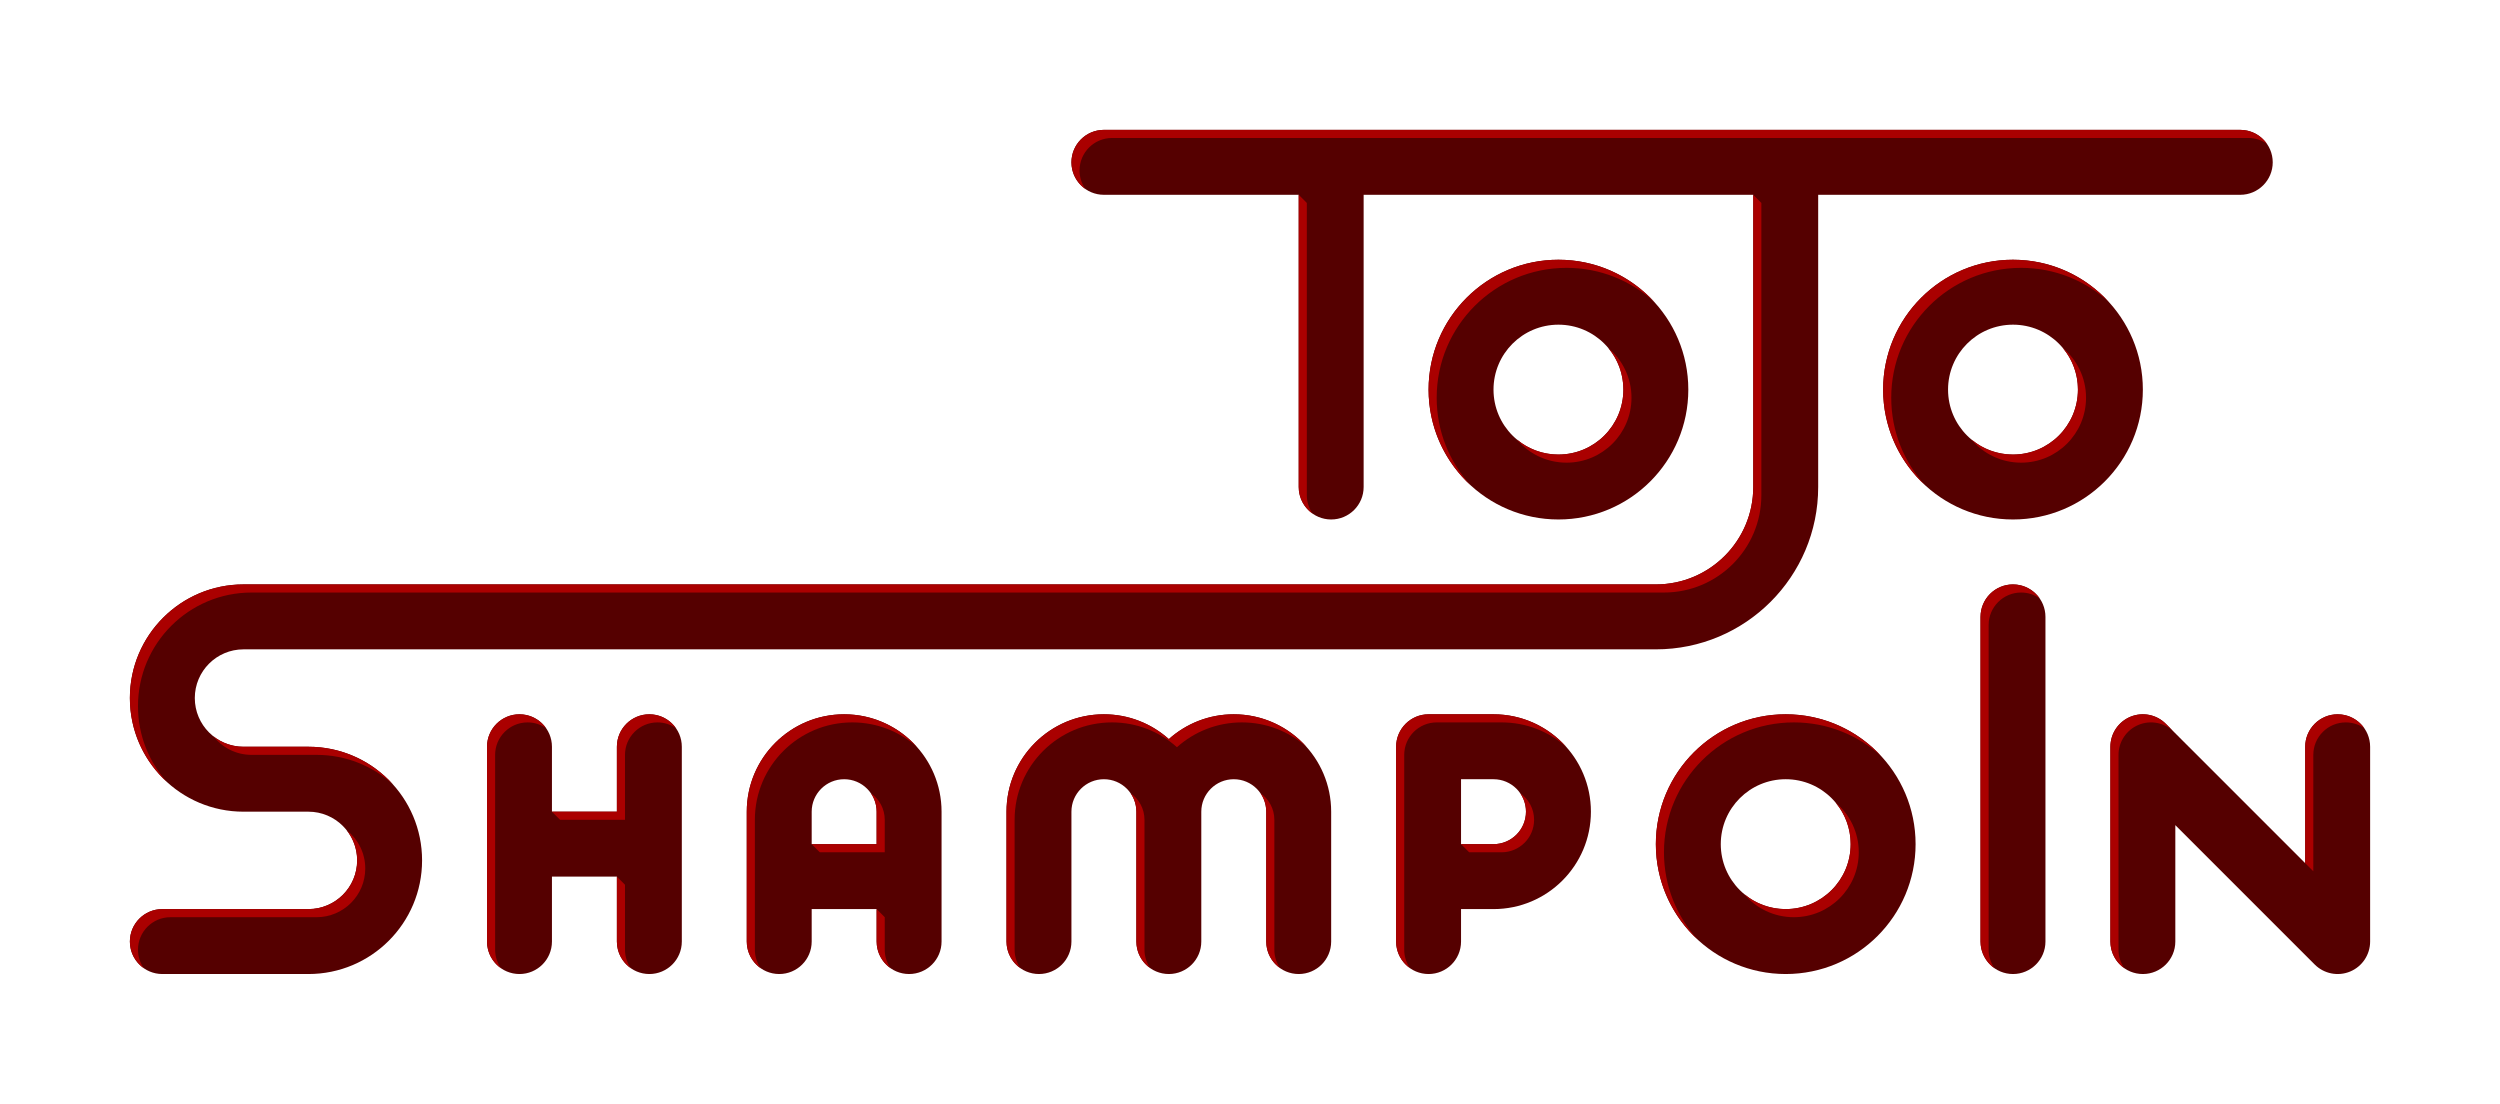 <svg width="77" height="34" viewBox="0 0 77 34" fill="none" xmlns="http://www.w3.org/2000/svg">
<path fill-rule="evenodd" clip-rule="evenodd" d="M55 28C56.105 28 57 27.105 57 26C57 24.895 56.105 24 55 24C53.895 24 53 24.895 53 26C53 27.105 53.895 28 55 28ZM55 30C57.209 30 59 28.209 59 26C59 23.791 57.209 22 55 22C52.791 22 51 23.791 51 26C51 28.209 52.791 30 55 30Z" fill="#550000"/>
<path fill-rule="evenodd" clip-rule="evenodd" d="M62 14C63.105 14 64 13.105 64 12C64 10.895 63.105 10 62 10C60.895 10 60 10.895 60 12C60 13.105 60.895 14 62 14ZM62 16C64.209 16 66 14.209 66 12C66 9.791 64.209 8 62 8C59.791 8 58 9.791 58 12C58 14.209 59.791 16 62 16Z" fill="#550000"/>
<path fill-rule="evenodd" clip-rule="evenodd" d="M48 14C49.105 14 50 13.105 50 12C50 10.895 49.105 10 48 10C46.895 10 46 10.895 46 12C46 13.105 46.895 14 48 14ZM48 16C50.209 16 52 14.209 52 12C52 9.791 50.209 8 48 8C45.791 8 44 9.791 44 12C44 14.209 45.791 16 48 16Z" fill="#550000"/>
<path fill-rule="evenodd" clip-rule="evenodd" d="M33 5C33 4.448 33.448 4 34 4H69C69.552 4 70 4.448 70 5C70 5.552 69.552 6 69 6H56V15C56 17.761 53.761 20 51 20H7.5C6.672 20 6 20.672 6 21.5C6 22.328 6.672 23 7.5 23H9.5C11.433 23 13 24.567 13 26.5C13 28.433 11.433 30 9.5 30H5C4.448 30 4 29.552 4 29C4 28.448 4.448 28 5 28H9.5C10.328 28 11 27.328 11 26.5C11 25.672 10.328 25 9.5 25H7.5C5.567 25 4 23.433 4 21.5C4 19.567 5.567 18 7.5 18H51C52.657 18 54 16.657 54 15V6H42V15C42 15.552 41.552 16 41 16C40.448 16 40 15.552 40 15V6H34C33.448 6 33 5.552 33 5Z" fill="#550000"/>
<path fill-rule="evenodd" clip-rule="evenodd" d="M16 22C16.552 22 17 22.448 17 23V25H19V23C19 22.448 19.448 22 20 22C20.552 22 21 22.448 21 23V29C21 29.552 20.552 30 20 30C19.448 30 19 29.552 19 29V27H17V29C17 29.552 16.552 30 16 30C15.448 30 15 29.552 15 29V23C15 22.448 15.448 22 16 22Z" fill="#550000"/>
<path fill-rule="evenodd" clip-rule="evenodd" d="M26 24C25.448 24 25 24.448 25 25V26H27V25C27 24.448 26.552 24 26 24ZM27 28V29C27 29.552 27.448 30 28 30C28.552 30 29 29.552 29 29V25C29 23.343 27.657 22 26 22C24.343 22 23 23.343 23 25V29C23 29.552 23.448 30 24 30C24.552 30 25 29.552 25 29V28H27Z" fill="#550000"/>
<path fill-rule="evenodd" clip-rule="evenodd" d="M34 24C33.448 24 33 24.448 33 25V29C33 29.552 32.552 30 32 30C31.448 30 31 29.552 31 29V25C31 23.343 32.343 22 34 22C34.768 22 35.469 22.289 36 22.764C36.531 22.289 37.232 22 38 22C39.657 22 41 23.343 41 25V29C41 29.552 40.552 30 40 30C39.448 30 39 29.552 39 29V25C39 24.448 38.552 24 38 24C37.448 24 37 24.448 37 25V29C37 29.552 36.552 30 36 30C35.448 30 35 29.552 35 29V25C35 24.448 34.552 24 34 24Z" fill="#550000"/>
<path fill-rule="evenodd" clip-rule="evenodd" d="M43 23C43 22.448 43.448 22 44 22H46C47.657 22 49 23.343 49 25C49 26.657 47.657 28 46 28H45V29C45 29.552 44.552 30 44 30C43.448 30 43 29.552 43 29V23ZM45 26H46C46.552 26 47 25.552 47 25C47 24.448 46.552 24 46 24H45V26Z" fill="#550000"/>
<path fill-rule="evenodd" clip-rule="evenodd" d="M62 18C62.552 18 63 18.448 63 19V29C63 29.552 62.552 30 62 30C61.448 30 61 29.552 61 29V19C61 18.448 61.448 18 62 18Z" fill="#550000"/>
<path fill-rule="evenodd" clip-rule="evenodd" d="M65.617 22.076C65.991 21.921 66.421 22.007 66.707 22.293L71 26.586V23C71 22.448 71.448 22 72 22C72.552 22 73 22.448 73 23V29C73 29.404 72.756 29.769 72.383 29.924C72.009 30.079 71.579 29.993 71.293 29.707L67 25.414V29C67 29.552 66.552 30 66 30C65.448 30 65 29.552 65 29V23C65 22.596 65.244 22.231 65.617 22.076Z" fill="#550000"/>
<path d="M34 4C33.448 4 33 4.448 33 5C33 5.34 33.17 5.64 33.429 5.821C33.316 5.659 33.25 5.462 33.25 5.25C33.25 4.698 33.698 4.25 34.25 4.25H69.25C69.462 4.25 69.659 4.316 69.821 4.429C69.64 4.17 69.34 4 69 4H34Z" fill="#AA0000"/>
<path d="M6.572 22.678C6.846 23.026 7.272 23.25 7.75 23.25H9.75C10.653 23.25 11.476 23.592 12.097 24.153C11.456 23.445 10.53 23 9.5 23H7.5C7.149 23 6.827 22.88 6.572 22.678Z" fill="#AA0000"/>
<path d="M4.429 29.821C4.316 29.659 4.25 29.462 4.25 29.25C4.25 28.698 4.698 28.25 5.25 28.25H9.75C10.578 28.25 11.25 27.578 11.25 26.75C11.25 26.272 11.027 25.846 10.678 25.572C10.88 25.827 11 26.149 11 26.5C11 27.328 10.328 28 9.5 28H5C4.448 28 4 28.448 4 29C4 29.34 4.17 29.64 4.429 29.821Z" fill="#AA0000"/>
<path d="M5.153 24.097C4.592 23.476 4.25 22.653 4.25 21.75C4.25 19.817 5.817 18.25 7.75 18.25H51.25C52.907 18.25 54.25 16.907 54.25 15.25V6.25L54 6V15C54 16.657 52.657 18 51 18H7.5C5.567 18 4 19.567 4 21.5C4 22.53 4.445 23.456 5.153 24.097Z" fill="#AA0000"/>
<path d="M40.429 15.821C40.316 15.659 40.25 15.462 40.25 15.25V6.25L40 6V15C40 15.34 40.17 15.64 40.429 15.821Z" fill="#AA0000"/>
<path d="M48 14C49.105 14 50 13.105 50 12C50 11.511 49.825 11.064 49.534 10.716C49.972 11.083 50.25 11.634 50.25 12.25C50.25 13.355 49.355 14.25 48.25 14.25C47.634 14.25 47.083 13.972 46.716 13.534C47.064 13.825 47.511 14 48 14Z" fill="#AA0000"/>
<path d="M50.951 9.299C50.239 8.648 49.291 8.25 48.25 8.25C46.041 8.25 44.25 10.041 44.25 12.25C44.25 13.291 44.648 14.239 45.299 14.951C44.501 14.219 44 13.168 44 12C44 9.791 45.791 8 48 8C49.168 8 50.219 8.501 50.951 9.299Z" fill="#AA0000"/>
<path d="M64 12C64 13.105 63.105 14 62 14C61.511 14 61.064 13.825 60.716 13.534C61.083 13.972 61.634 14.25 62.25 14.25C63.355 14.25 64.25 13.355 64.25 12.25C64.25 11.634 63.972 11.083 63.534 10.716C63.825 11.064 64 11.511 64 12Z" fill="#AA0000"/>
<path d="M59.299 14.951C58.648 14.239 58.25 13.291 58.25 12.25C58.25 10.041 60.041 8.25 62.25 8.25C63.291 8.25 64.239 8.648 64.951 9.299C64.219 8.501 63.168 8 62 8C59.791 8 58 9.791 58 12C58 13.168 58.501 14.219 59.299 14.951Z" fill="#AA0000"/>
<path d="M57 26C57 27.105 56.105 28 55 28C54.511 28 54.064 27.825 53.716 27.534C54.083 27.972 54.634 28.25 55.25 28.25C56.355 28.25 57.25 27.355 57.25 26.25C57.25 25.634 56.972 25.083 56.534 24.716C56.825 25.064 57 25.511 57 26Z" fill="#AA0000"/>
<path d="M52.299 28.951C51.648 28.239 51.25 27.291 51.25 26.25C51.25 24.041 53.041 22.25 55.25 22.25C56.291 22.25 57.239 22.648 57.951 23.299C57.219 22.501 56.168 22 55 22C52.791 22 51 23.791 51 26C51 27.168 51.501 28.219 52.299 28.951Z" fill="#AA0000"/>
<path d="M17 25L17.25 25.25H19.25V23.25C19.25 22.698 19.698 22.25 20.25 22.25C20.462 22.25 20.659 22.316 20.821 22.429C20.64 22.17 20.34 22 20 22C19.448 22 19 22.448 19 23V25H17Z" fill="#AA0000"/>
<path d="M19.429 29.821C19.316 29.659 19.25 29.462 19.25 29.25V27.25L19 27V29C19 29.34 19.17 29.64 19.429 29.821Z" fill="#AA0000"/>
<path d="M15.429 29.821C15.17 29.64 15 29.34 15 29V23C15 22.448 15.448 22 16 22C16.34 22 16.64 22.17 16.821 22.429C16.659 22.316 16.462 22.25 16.25 22.25C15.698 22.25 15.25 22.698 15.25 23.25V29.25C15.25 29.462 15.316 29.659 15.429 29.821Z" fill="#AA0000"/>
<path d="M25 26H27V25C27 24.788 26.934 24.591 26.821 24.429C27.08 24.61 27.25 24.91 27.25 25.25V26.25H25.25L25 26Z" fill="#AA0000"/>
<path d="M23.429 29.821C23.316 29.659 23.25 29.462 23.25 29.25V25.25C23.25 23.593 24.593 22.25 26.25 22.25C27.015 22.25 27.713 22.536 28.243 23.007C27.693 22.389 26.892 22 26 22C24.343 22 23 23.343 23 25V29C23 29.34 23.17 29.64 23.429 29.821Z" fill="#AA0000"/>
<path d="M27 28V29C27 29.34 27.17 29.64 27.429 29.821C27.316 29.659 27.25 29.462 27.25 29.25V28.25L27 28Z" fill="#AA0000"/>
<path d="M31.429 29.821C31.316 29.659 31.25 29.462 31.25 29.25V25.25C31.25 23.593 32.593 22.25 34.25 22.25C35.018 22.25 35.719 22.539 36.25 23.014C36.781 22.539 37.482 22.25 38.25 22.25C39.015 22.25 39.713 22.536 40.243 23.007C39.693 22.389 38.892 22 38 22C37.232 22 36.531 22.289 36 22.764C35.469 22.289 34.768 22 34 22C32.343 22 31 23.343 31 25V29C31 29.34 31.17 29.64 31.429 29.821Z" fill="#AA0000"/>
<path d="M34.821 24.429C34.934 24.591 35 24.788 35 25V29C35 29.34 35.17 29.64 35.429 29.821C35.316 29.659 35.25 29.462 35.25 29.25V25.25C35.25 24.91 35.08 24.61 34.821 24.429Z" fill="#AA0000"/>
<path d="M38.821 24.429C38.934 24.591 39 24.788 39 25V29C39 29.34 39.17 29.64 39.429 29.821C39.316 29.659 39.25 29.462 39.25 29.25V25.25C39.25 24.91 39.08 24.61 38.821 24.429Z" fill="#AA0000"/>
<path d="M44 22C43.448 22 43 22.448 43 23V29C43 29.34 43.17 29.64 43.429 29.821C43.316 29.659 43.25 29.462 43.25 29.25V23.25C43.25 22.698 43.698 22.25 44.25 22.25H46.25C47.015 22.25 47.713 22.536 48.243 23.007C47.693 22.389 46.892 22 46 22H44Z" fill="#AA0000"/>
<path d="M45 26H46C46.552 26 47 25.552 47 25C47 24.788 46.934 24.591 46.821 24.429C47.08 24.61 47.25 24.91 47.25 25.25C47.25 25.802 46.802 26.25 46.25 26.25H45.25L45 26Z" fill="#AA0000"/>
<path d="M61.429 29.821C61.316 29.659 61.25 29.462 61.25 29.25V19.25C61.25 18.698 61.698 18.25 62.25 18.25C62.462 18.25 62.659 18.316 62.821 18.429C62.64 18.17 62.34 18 62 18C61.448 18 61 18.448 61 19V29C61 29.34 61.17 29.64 61.429 29.821Z" fill="#AA0000"/>
<path d="M66.707 22.293C66.421 22.007 65.991 21.921 65.617 22.076C65.244 22.231 65 22.596 65 23V29C65 29.34 65.17 29.64 65.429 29.821C65.316 29.659 65.25 29.462 65.25 29.25V23.25C65.25 22.846 65.494 22.481 65.867 22.326C66.241 22.171 66.671 22.257 66.957 22.543L66.707 22.293Z" fill="#AA0000"/>
<path d="M71 26.586L71.25 26.836V23.25C71.25 22.698 71.698 22.25 72.25 22.25C72.462 22.25 72.659 22.316 72.821 22.429C72.64 22.17 72.34 22 72 22C71.448 22 71 22.448 71 23V26.586Z" fill="#AA0000"/>
</svg>
